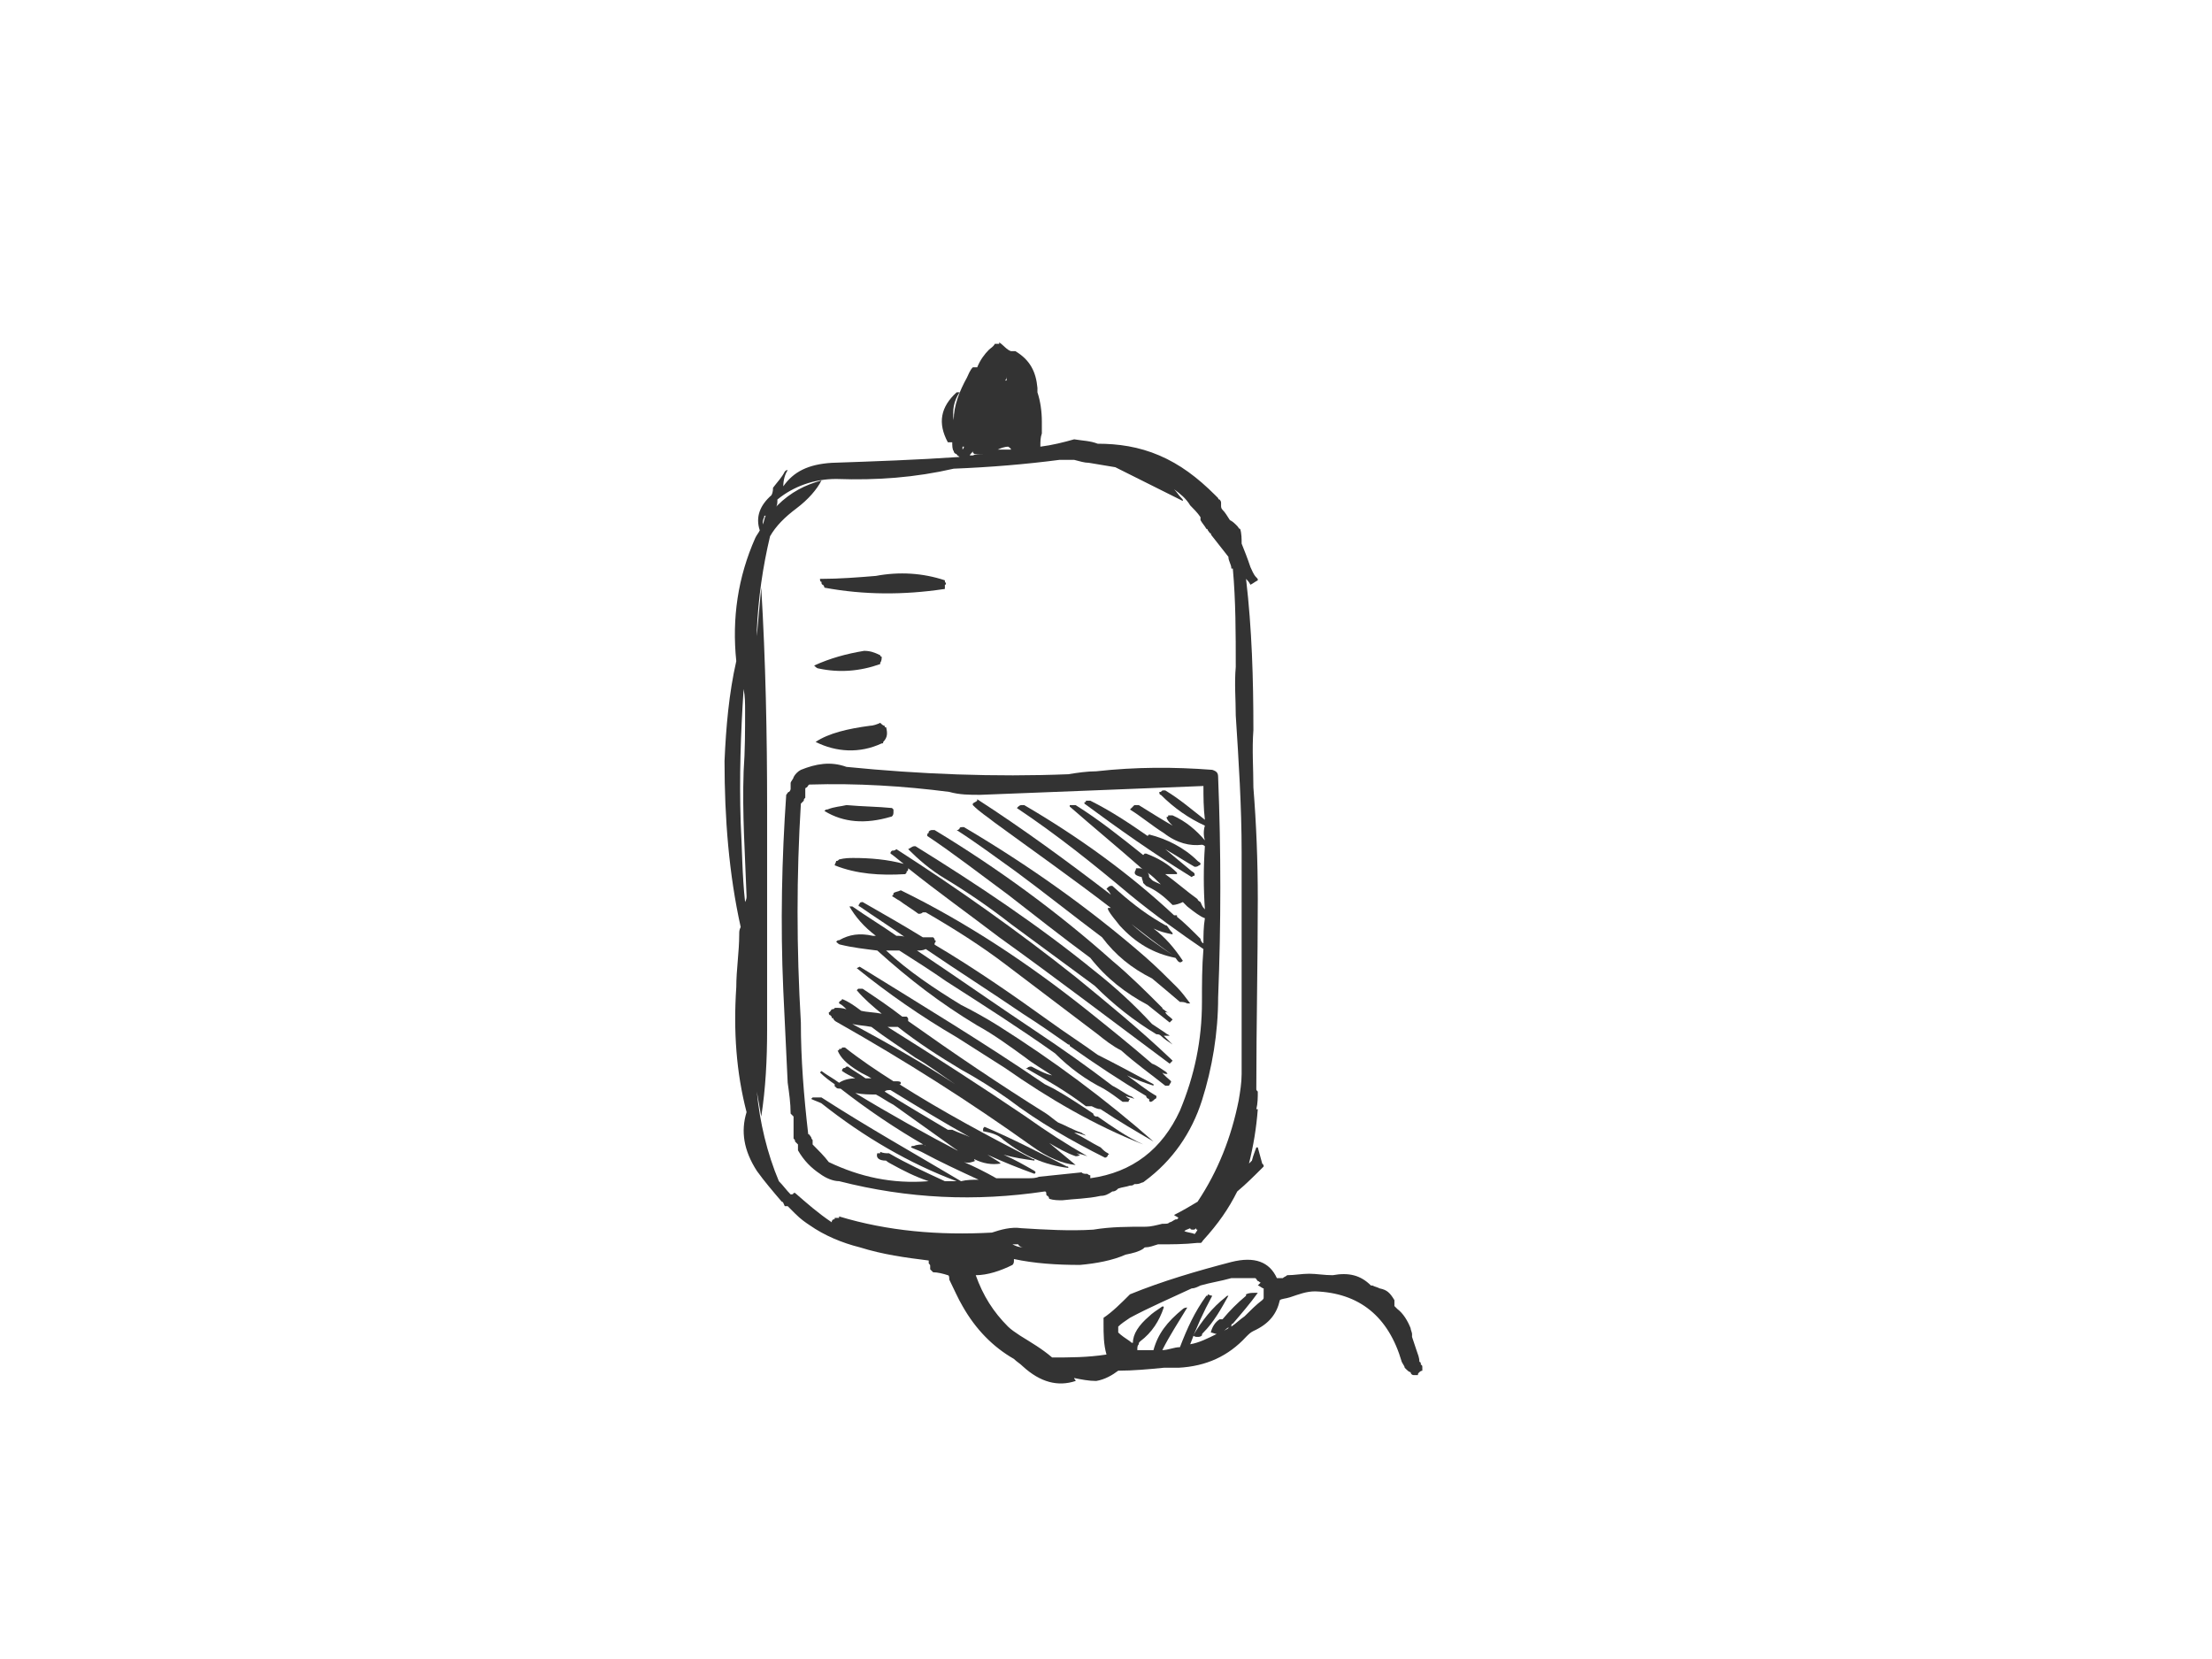 <?xml version="1.0" encoding="utf-8"?>
<!-- Generator: Adobe Illustrator 17.0.0, SVG Export Plug-In . SVG Version: 6.00 Build 0)  -->
<!DOCTYPE svg PUBLIC "-//W3C//DTD SVG 1.1//EN" "http://www.w3.org/Graphics/SVG/1.1/DTD/svg11.dtd">
<svg version="1.1" id="Layer_1" xmlns="http://www.w3.org/2000/svg" xmlns:xlink="http://www.w3.org/1999/xlink" x="0px" y="0px"
	 width="800px" height="600px" viewBox="0 0 800 600" enable-background="new 0 0 800 600" xml:space="preserve">
<g>
	<g>
		<path fill="#333333" d="M284.881,170.034c-0.532,0-0.532,0-1.061,0.532c-1.064,2.125-2.656,3.72-4.252,5.844
			c0,0.532,0,1.593-0.532,2.657c-4.249,3.72-5.842,7.97-4.249,12.751c-0.532,1.063-1.064,1.595-1.593,2.657
			c-6.377,14.346-8.501,29.222-6.909,44.629c-2.657,11.689-3.718,23.909-4.249,36.13c0,20.72,1.593,40.909,5.845,60.037
			c-0.532,1.063-0.532,1.595-0.532,2.657c0,6.376-1.064,12.751-1.064,19.127c-1.061,15.939,0,30.815,3.72,45.161
			c-2.125,6.906-1.064,13.814,3.718,21.252c2.657,3.72,5.845,7.438,9.033,11.158c0.532,0,0.532,0.532,1.064,1.593
			c0,0,0.529,0,1.061,0c1.064,1.063,2.125,2.125,2.657,2.657c2.125,2.125,3.72,3.188,5.313,4.251
			c5.313,3.718,11.69,6.375,18.064,7.97c8.501,2.657,16.471,3.718,24.972,4.781l0,0c0,0.532,0,1.062,0,1.062
			c0.532,0.532,0.532,0.532,0.532,1.063c0,0.532,0,0.532,0,1.064c0.532,0.53,0.532,0.53,1.061,1.062c1.596,0,3.72,0.531,5.313,1.063
			c0.532,0,0.532,1.062,0.532,1.593c1.595,3.188,3.188,6.908,4.781,9.565c4.784,8.499,11.158,14.875,18.596,19.125
			c1.064,1.063,2.127,1.595,3.188,2.656c6.377,5.845,12.751,7.44,19.127,5.313c0-0.53-0.532-0.53-0.532-1.062
			c2.657,0.532,5.313,1.062,7.97,1.062c3.188-0.53,5.845-2.125,7.97-3.718c5.313,0,11.158-0.532,16.471-1.063
			c1.593,0,3.72,0,5.313,0c10.094-0.532,18.064-4.25,24.441-11.158c1.061-1.062,1.593-1.593,2.656-2.125
			c5.845-2.656,8.501-6.375,9.562-11.158c0.532-0.53,2.125-0.53,3.72-1.062c3.188-1.063,5.845-2.125,9.031-2.125
			c15.939,0.53,26.565,9.031,31.349,25.502c0.529,1.064,1.061,1.593,1.061,2.125c1.064,1.063,1.595,1.595,2.125,1.595
			c0,0.53,0.532,1.062,1.064,1.062c0.532,0,1.064,0,1.593,0c0-0.532,0-0.532,0.532-1.062c0,0,0.532-0.532,1.064-0.532
			c0-0.532,0-1.063,0-1.063c0-0.532,0-1.062-0.532-1.062c0-0.532,0-1.064-0.532-1.064c0-1.593-0.532-2.657-1.061-4.249
			c-0.532-1.595-1.064-3.188-1.595-4.783c0-0.53,0-1.062,0-1.062c0-0.532-0.532-1.595-0.532-2.125
			c-1.061-2.657-2.656-5.313-4.781-6.908c-0.532-0.532-1.061-1.062-1.061-1.062c0-0.532,0-1.064,0-1.064c0-0.531,0-0.531,0-1.063
			c-1.595-2.657-2.657-3.718-5.313-4.25c-1.064-0.531-1.595-0.531-2.657-1.063h-0.532c-3.72-3.718-7.97-4.781-13.814-3.718
			c-3.188,0-5.845-0.532-8.501-0.532s-5.313,0.532-7.97,0.532c-0.532,0.532-1.061,0.532-1.593,1.062c-1.064,0-1.596,0-2.125,0
			c-2.657-5.843-7.97-7.97-16.471-5.843c-12.222,3.186-24.972,6.906-36.659,11.688c-3.188,3.188-6.377,6.376-9.565,8.501
			c0,0.532,0,1.593,0,2.125c0,3.72,0,7.438,1.064,11.157c-6.909,1.064-13.283,1.064-19.659,1.064
			c-3.718-3.188-7.438-5.313-11.687-7.97c-1.595-1.064-3.188-2.127-4.252-3.188c-5.313-5.313-9.031-11.158-11.687-18.596
			c4.249,0,9.031-1.595,13.283-3.72c0.529-0.532,0.529-1.062,0.529-1.593s0-0.532,0-0.532c7.44,1.593,15.41,2.125,23.909,2.125
			c5.845-0.532,11.69-1.593,16.471-3.718c2.657-0.532,4.781-1.064,6.377-2.127c0.532-0.53,0.532-0.53,1.061-0.53
			c1.064,0,2.657-0.532,4.252-1.064c4.781,0,9.562,0,14.344-0.531l0,0c0.532,0,1.064,0,1.064,0c0.532,0,0.532-0.532,1.064-1.062
			c5.313-5.845,9.031-11.158,12.219-17.534c3.188-2.657,6.377-5.845,9.562-9.031c0-0.532,0-0.532-0.529-1.064
			c-0.532-2.125-1.064-3.72-1.595-5.844c-0.532,0-0.532,0-0.532,0c-0.529,1.595-1.061,2.657-1.593,4.781l-1.064,1.063
			c1.595-6.376,2.657-12.751,3.188-19.659c0,0,0,0-0.532,0c0.532-2.125,0.532-4.25,0.532-6.375
			c-0.532-0.532-0.532-0.532-0.532-1.063c0-22.846,0.532-45.693,0.532-68.538c0-13.814-0.532-27.096-1.593-40.379
			c0-6.906-0.532-13.814,0-20.721c0-18.596-0.532-36.659-2.656-54.723c0.532,0.53,1.061,1.062,1.593,2.125
			c1.064-0.532,1.595-1.063,2.657-1.595c0-0.53,0-0.53-0.532-1.062c-1.061-1.063-1.593-2.657-2.125-3.72
			c-1.061-3.188-2.125-5.845-3.188-8.501c0-1.593,0-3.718-0.529-5.313c-0.532,0-0.532-0.53-1.064-1.062
			c-1.064-1.063-1.593-1.595-2.657-2.125c-1.064-1.595-1.593-2.657-2.657-3.72c-0.532-0.531-0.532-1.063-0.532-1.593
			c0,0,0-0.532,0-1.064c0,0,0-0.531-0.532-1.063c-0.529,0-0.529-0.53-0.529-0.53c-0.532-0.532-1.064-1.064-1.064-1.064
			c-6.377-6.376-12.751-11.157-20.188-14.346c-7.44-3.186-14.878-4.25-22.316-4.25c-2.656-1.063-5.313-1.063-8.501-1.593
			c-3.718,1.062-7.97,2.125-12.219,2.657c0-2.127,0-3.188,0.532-4.783c0-0.53,0-1.062,0-1.062c0-1.063,0-2.125,0-3.188
			c0-3.72-0.532-7.438-1.595-10.626c0-0.531,0-1.063,0-1.593c-0.532-5.845-2.657-10.096-7.97-13.283c-0.532,0-1.061,0-1.593,0
			c-1.595-0.532-2.656-2.127-4.252-3.188v0.532c-0.529,0-1.061,0-1.593,0c-0.532,1.062-1.593,1.593-2.125,2.125
			c-1.596,1.593-3.188,3.718-4.252,6.375c0-0.53,0-0.53,0-0.53v0.53c-0.529,0-1.061,0-1.593,0c-1.064,1.063-1.593,2.657-2.125,3.72
			c-2.656,4.782-4.781,10.095-4.781,15.408c-0.532-3.718,0-6.906,2.125-10.095c-0.532,0-0.532,0-1.064,0
			c-5.845,5.313-6.906,11.158-3.188,18.064c0.532,0,1.596,0,1.596,0c0,1.063,0,2.657,0.532,3.188c0,0.532,0.529,1.064,1.061,1.064
			c0,0.53,0.532,0.53,1.064,1.062c-15.407,1.063-30.817,1.595-46.224,2.125c-8.501,0.532-13.814,3.188-17.532,8.501
			C283.288,173.753,283.82,171.629,284.881,170.034z M364.044,137.626h-0.529c0.529-0.532,0.529-1.064,0.529-1.595
			C364.044,136.562,364.044,137.094,364.044,137.626z M348.105,161.535c0.532,0,0.532,0,0.532,0s0,0.53-0.532,1.062
			C348.105,162.064,348.105,161.535,348.105,161.535z M365.64,162.596c-1.595,0-3.188,0-4.781,0l0,0
			c1.061-0.532,2.657-1.062,3.718-1.062C364.576,161.535,365.64,162.064,365.64,162.596z M355.546,164.191
			c-1.064,0-2.657,0-3.72,0.53c-0.532,0-1.064,0-1.064,0c0-0.53,1.064-1.062,1.064-1.593c0,0.532,0,0.532,0.532,1.064
			C353.418,164.191,354.482,164.191,355.546,164.191z M388.485,166.316c2.125,0.532,3.72,1.062,5.313,1.062
			c3.188,0.532,6.377,1.063,9.565,1.595c8.499,4.25,17,8.501,24.438,12.219c0-0.532,0-0.532-0.529-1.062
			c-1.064-1.064-1.595-2.127-2.657-3.188c2.125,1.593,4.249,3.188,5.842,5.845c1.064,1.062,2.657,2.657,3.72,4.249
			c0,0.532,0,0.532,0,1.064c0.532,1.062,1.593,2.125,2.125,3.186c0.532,0,0.532,0.532,0.532,0.532
			c0.532,0.531,0.532,1.063,1.064,1.063c0,0.532,0.529,1.062,0.529,1.062c2.127,2.657,3.72,4.783,5.845,7.44
			c0,1.593,1.064,2.657,1.064,4.249h0.532c1.061,11.69,1.061,23.377,1.061,35.598c-0.532,5.843,0,11.688,0,17.532
			c1.064,16.471,2.125,32.942,2.125,49.411c0,26.565,0,53.13,0,80.227c0,3.188-0.529,6.376-1.061,9.565
			c-2.657,13.283-7.438,25.502-14.878,36.659c-2.657,1.593-5.313,3.188-8.499,4.781c0.529,0.532,1.061,0.532,1.593,1.064
			c-0.532,0.53-0.532,0.53-0.532,0.53c-0.532,0-0.532,0-0.532,0c-1.061,0.532-1.593,1.063-2.125,1.063
			c-0.532,0.532-1.061,0.532-2.125,0.532c0,0,0,0-0.532,0c-2.125,0.532-4.249,1.062-5.845,1.062c-6.374,0-12.751,0-19.125,1.063
			c-8.501,0.532-17.535,0-26.036-0.531c-3.718-0.532-7.438,0.531-10.626,1.595c-19.125,1.062-37.72-0.532-55.255-5.845v0.532
			c-0.532,0-1.061,0-1.593,0c0,0.53,0,0.53-0.532,0.53c-0.532,0.532-0.532,0.532-0.532,1.063
			c-4.781-3.188-9.031-6.906-13.283-10.626c0,0,0,0-0.532,0c0,0.532-0.529,0.532-1.061,0.532c-1.595-1.595-2.657-3.188-4.252-4.781
			c-4.249-10.096-6.906-21.252-7.97-32.41c0.532,3.188,1.064,5.845,1.596,9.031c1.593-10.094,2.125-20.72,2.125-31.346
			c0-27.097,0-53.662,0-80.227c0-26.565-0.532-53.13-2.125-79.696c-0.532,5.313-1.064,11.689-1.596,17.534c0-1.063,0-1.595,0-2.125
			c0.532-11.69,2.127-22.847,4.784-34.005c2.125-3.718,5.313-6.906,9.562-10.094c4.249-3.188,7.438-6.906,9.033-10.095
			c-5.845,1.593-11.158,4.25-15.939,9.033c0,0,0,0-0.532,0.53c0.532-0.53,0.532-1.593,0.532-2.657
			c5.842-4.781,13.283-7.438,21.252-7.438c14.875,0.531,28.69-0.532,42.504-3.718c13.283-0.532,26.033-1.595,38.252-3.188
			C384.767,166.316,386.892,166.316,388.485,166.316z M275.85,189.693c0-1.063,0-1.593,0.529-2.657c0-0.531,0-0.531,0.532-0.531
			C276.379,187.568,276.379,188.629,275.85,189.693z M268.942,249.2c0.532,2.657,0.532,5.313,0.532,7.97
			c0,6.906,0,14.344-0.532,21.782c-0.532,15.409,0.532,30.285,1.064,45.161c0,0.532,0,1.063-0.532,2.127
			c-1.064-9.565-1.064-19.127-1.593-28.692C267.349,281.078,267.881,265.139,268.942,249.2z M366.172,450.032
			c1.593,0,3.718,0,5.842,0c-1.593,0-2.656,0-3.718,0c0,0.532,1.061,1.064,1.593,1.064
			C368.296,451.095,367.233,450.563,366.172,450.032z M357.67,446.312c-0.532,0-0.532,0-1.064,0c-4.249,0-8.501,0-12.751,0
			c0.532,0,1.064,0,1.064,0C349.169,446.312,353.418,446.312,357.67,446.312z M348.637,461.189c0,0.532,0,1.062,0.532,1.062
			C348.637,462.251,348.637,461.721,348.637,461.189z M436.834,468.096c0,0.531,0,0.531-0.532,0.531
			c-4.249,5.845-6.906,11.69-9.562,18.596c-2.125,0-4.252,1.064-6.377,1.064l0,0c2.657-5.313,5.845-10.096,9.033-15.409
			c-1.064,0-1.596,0.532-1.596,0.532c-5.842,4.781-9.031,9.033-10.626,14.878c-1.593,0-3.718,0-5.842,0l0,0
			c0-1.064,0-1.595,0.529-2.127c0-0.53,0-0.53,0.532-1.062c4.252-3.188,6.909-7.438,8.501-12.221c0-0.53-0.532-0.53-1.064,0
			c-1.593,1.063-3.186,2.127-4.249,3.188c-3.72,3.188-5.845,6.376-5.845,9.565c-0.532,0-0.532,0-1.061-0.532
			c-1.595-1.063-3.188-2.125-4.252-3.188c0,0,0-0.531,0-1.063c0,0,0-0.53,0-1.062c1.064-1.063,2.657-2.125,4.252-3.188
			c6.906-3.72,14.344-6.906,22.313-10.626c1.064,0,2.125-0.531,3.188-1.063c3.72-1.062,7.438-1.593,11.158-2.657
			c3.188,0,5.845,0,8.501,0c0.529,0,0.529,0.532,1.061,1.063c0.532,0,0.532,0.532,1.064,0.532c-0.532,0.532-0.532,0.532-1.064,1.062
			c0.532,0,1.595,1.063,2.125,1.063c0,0.532,0,1.064,0,1.064c0,0.53,0,0.53,0,1.062c0,0.531,0,0.531,0,1.063s0,0.532-0.529,1.062
			c-2.127,1.595-4.252,3.72-6.377,5.845c-1.593,1.063-3.188,2.657-4.781,3.72c-0.532,0-1.064,0-1.064,0.532
			c-0.532,0.53-1.061,0.53-1.593,1.062c0.532-0.532,1.593-1.593,2.657-1.593c0-0.532,0-1.063,0.532-1.063
			c3.186-3.718,6.374-7.438,9.031-11.158c-0.532,0-0.532,0-1.061,0c-1.064,0-2.127,0-3.188,0.532c0,0.531,0,0.531,0,0.531
			c-3.188,2.657-5.845,5.313-8.501,8.501c0,0-0.532,0-1.064,0c-1.593,1.062-2.656,2.657-3.186,4.781
			c0.529,0,1.593,0.532,2.125,0.532c-3.188,1.593-6.377,3.188-9.565,3.718c2.127-5.843,4.784-11.688,7.97-17.533
			C438.427,468.627,437.898,468.627,436.834,468.096z M430.457,444.187c0,0.531,0.532,0.531,1.064,0.531
			c0.532,0,0.532,0,1.064-0.531c0,0.531,0,0.531,0.529,0.531l0,0c0,0-0.529,1.064-1.061,1.593c-1.064-0.53-2.657-0.53-3.72-1.062
			C428.865,444.719,429.396,444.719,430.457,444.187z"/>
		<path fill="#333333" d="M440.554,281.078c0-1.595-0.532-2.127-2.127-2.657c-13.812-1.064-27.626-1.064-41.972,0.53
			c-3.188,0-6.906,0.532-10.094,1.063c-26.565,1.064-53.662,0-80.227-2.657c-5.845-2.125-11.158-1.063-16.471,1.064
			c-1.061,0.53-2.125,1.593-2.657,2.657c0,0.53-1.061,1.593-1.061,2.125s0,0.532,0,1.062c0,0.532,0,0.532,0,1.063
			c0,0,0,0.532-0.532,1.064c-0.532,0-0.532,0.53-1.064,1.062c-1.593,22.847-2.125,46.756-1.061,70.664
			c0.532,11.156,1.061,22.314,1.593,33.471c0.532,3.72,1.064,7.438,1.064,11.158c0,0,0.532,0.532,1.061,1.062c0,0,0,0.532,0,1.063
			c0,0,0,0.532,0,1.064v0.53c0,0.532,0,1.063,0,1.063c0,0.532,0,1.064,0,1.064c0,0.53,0,1.062,0,1.062c0,0.531,0,0.531,0,1.063
			c0,0.532,0,0.532,0,1.062c0.532,0.532,0.532,0.532,0.532,1.063c0.532,0.532,0.532,0.532,1.064,1.064c0,0,0,0.53,0,1.062
			c0,0,0,0.531,0,1.063c2.125,3.718,4.781,6.375,7.97,8.501c2.125,1.593,4.781,2.657,6.906,2.657
			c24.972,6.375,49.413,7.438,74.383,3.718c0.532,0,0.532,0.531,0.532,0.531c0,0.532,0,1.064,0.532,1.064
			c0.532,0.53,0.532,1.062,0.532,1.062c1.593,0.531,3.186,0.531,4.781,0.531c4.249-0.531,9.031-0.531,13.814-1.593
			c1.593,0,2.657-0.532,4.249-1.595c1.064,0,1.593-0.532,2.125-1.062c1.595-0.532,2.657-0.532,4.252-1.064
			c0.529,0,1.061,0,1.593-0.531c1.064,0,1.593,0,2.657-0.532c0,0,0.532,0,1.064-0.53c10.094-7.44,17-17.534,20.72-29.222
			c3.718-11.69,5.845-24.44,5.845-37.191C441.615,334.208,441.615,307.643,440.554,281.078z M435.241,284.264
			c0,3.72,0,7.97,0.529,12.221c-4.781-3.72-9.031-7.438-14.344-10.626c-0.532,0-0.532,0-0.532,0c-0.532,0-0.532,0-1.064,0.532
			h-0.529c0,0.53,0,1.062,0.529,1.062c4.784,4.781,10.097,8.501,15.939,11.157c-0.529,1.593-0.529,3.72,0,5.313
			c-3.186-3.72-6.906-6.906-11.687-9.033c0,0,0,0-0.532,0c-0.532,0-0.532,0-1.064,0c0,0.532,0,0.532-0.529,0.532c0,0,0,0,0,0.531
			c0.529,1.064,1.061,1.593,2.125,2.657c-3.72-2.125-7.97-4.781-12.222-7.438c-0.529,0-1.061,0-1.593,0
			c-0.532,0.532-1.064,1.062-1.593,1.593c4.249,2.657,7.97,5.844,12.219,8.501c4.781,3.72,9.562,4.782,13.814,4.25
			c0,0,0.532,0,1.061,0.532c-0.529,7.438-0.529,15.407,0,22.847c-1.061-1.064-1.061-1.595-1.593-2.656c0,0-1.064-0.532-1.064-1.064
			c-3.718-2.657-7.97-6.376-11.687-9.033c0.532,0,0.532,0,1.061,0c1.064,0,1.595,0,2.127,0c0.529,0,0.529,0,1.061,0
			c0-0.53,0-0.53,0-0.53c-3.188-3.188-6.906-5.313-11.158-6.908c0,0,0,0-0.529,0c-0.532,0.531-0.532,0.531-0.532,0.531
			c-7.97-6.376-15.939-12.751-24.441-18.064c-0.532,0-0.532,0-0.532,0c-0.532,0-0.532,0-1.061,0c0,0,0,0-0.532,0
			c0,0.532,0,0.532,0,0.532c8.501,7.438,17.532,14.875,26.565,22.845c-0.532-0.531-1.064-0.531-2.125-0.531
			c-0.532,0-0.532,0-0.532,0.531c-1.064,1.593,0,2.125,2.125,2.657c0,0.532,0.532,1.593,0.532,2.125
			c0.532,0.531,0.532,0.531,1.061,1.063c3.72,1.593,6.377,3.718,9.565,6.906c1.061,0,2.657-0.532,3.718-1.062
			c0.532,0.53,1.064,1.062,1.596,1.593c2.657,2.125,4.781,3.72,6.374,4.25c-0.529,3.188-0.529,6.376-0.529,9.033
			c-0.532,0-1.064-1.063-1.064-1.593c-3.188-3.188-5.845-5.845-8.501-7.97v-0.532c-0.532,0-0.532,0-1.061,0
			c-16.471-15.407-35.067-28.69-54.194-39.848c-0.532,0-0.532,0-1.064,0c0,0-0.529,0-1.061,0.532c0,0,0,0-0.532,0.53
			c14.346,9.565,27.629,20.191,40.911,31.349c9.031,7.438,18.064,13.812,26.565,19.657c-0.532,6.376-0.532,12.751-0.532,19.127
			c0,13.814-2.656,26.565-7.97,39.316c-6.377,13.814-17.003,22.315-32.41,24.44c0,0,0-0.531,0-1.063c-0.532,0-1.064-0.53-1.064-0.53
			c-1.061,0-1.593,0-2.125-0.532c-5.313,0.532-10.094,1.062-15.407,1.593c-1.064,0.531-2.657,0.531-3.72,0.531
			c-3.718,0-7.438,0-11.155,0c0,0,0,0-0.532,0c-3.72-2.125-7.97-4.249-11.69-5.844c1.595,0.531,3.188,0,4.252-0.532
			c-0.532,0-0.532,0-0.532-0.53c3.188,1.593,6.374,2.125,9.562,1.593c0,0,0,0-0.532-0.531c-1.593-1.062-2.657-1.593-4.249-2.657
			c5.845,2.657,11.158,4.781,17.003,6.908c0.529-0.532,0.529-0.532,0-1.064c-3.72-2.125-7.44-4.249-11.158-5.844
			c3.718,1.063,7.438,1.595,11.158,2.125c0-0.53,0-0.53-0.532-0.53c-16.471-8.501-32.41-17.003-48.349-27.097
			c0.532,0,0.532,0,0.532-0.532c0-0.531-1.064-0.531-1.596-0.531c-0.529,0-0.529,0-1.061,0c-5.845-3.718-12.222-7.97-17.535-12.219
			c-0.529,0-0.529,0-1.061,0c0,0.532-0.532,0.532-1.064,0.532c0,0.53,0,0.53-0.532,0.53c1.064,2.657,3.188,4.783,7.44,7.44
			c1.593,1.062,3.186,1.593,4.781,2.657c-0.532,0-1.595,0-2.125,0c-2.127-1.595-4.252-2.657-6.377-4.251c-0.532,0-0.532,0-0.532,0
			c-0.532,0.531-0.532,0.531-1.061,0.531c-0.532,0.532-0.532,0.532-0.532,1.064c1.593,1.062,2.657,1.593,4.781,2.657
			c-2.125,0-4.249,0.53-5.845,1.593c-2.125-1.593-4.249-2.656-6.374-4.249l-0.532,0.53c1.593,1.595,3.718,3.188,5.313,4.251v0.532
			c0,0,0,0.53,0.532,0.53c0,0.532,1.061,0.532,1.593,0.532c9.562,7.438,19.659,14.346,30.815,20.72c0,0-0.529,0-0.529-0.53
			c-1.064,0-2.657,0-3.72,0.53c-0.532,0-1.064,0-1.064,0.532c1.064,0.531,2.657,1.063,3.72,1.595
			c6.906,3.718,13.814,6.906,20.72,10.094c-2.125,0-4.249,0-6.374,0.532c-17.003-10.096-34.006-19.659-50.474-30.285
			c-1.064,0-2.127,0-3.188,0c-0.532,0.532-0.532,0.532-0.532,0.532c1.064,0.532,2.657,1.062,3.72,1.593
			c15.407,12.221,31.878,21.783,48.878,28.16c-1.593,0-2.657,0-4.249,0c-6.909-3.188-13.814-6.377-20.191-10.096
			c-1.061,0-2.125,0-3.186-0.53v0.53c-0.532,0-0.532,0-1.064,0c-0.532,1.595,0.532,2.657,3.188,2.657
			c0.532,0.532,1.593,1.063,1.593,1.063c4.781,2.657,9.033,4.782,13.814,6.377l0,0c-13.283,1.062-24.972-1.595-36.128-6.908
			c-1.595-2.125-3.72-4.25-5.845-6.375v-0.532c0-0.532,0-1.063,0-1.063c-0.532-0.532-0.532-1.062-0.532-1.062
			c-0.532-0.532-0.532-1.064-1.064-1.064c-1.593-13.814-2.657-27.096-2.657-40.379c-1.593-27.097-1.593-53.13,0-79.164
			c0.532-0.531,0.532-0.531,1.064-1.063c0-0.53,0-0.53,0.532-1.062c0-0.532,0-0.532,0-1.063c0-0.532,0-1.062,0-2.125
			c0,0,0-0.531,0.532-0.531c0.529-0.532,0.529-1.062,1.061-1.062c17.003-0.532,34.003,0.53,50.474,2.657
			c3.72,1.062,7.438,1.062,11.158,1.062C382.111,286.391,409.205,285.327,435.241,284.264z M415.582,317.206
			c0-0.531,0-1.063-0.532-1.593c1.595,1.062,3.188,2.657,4.781,4.249c-1.061-0.531-2.657-1.063-3.186-1.593
			C416.114,317.737,416.114,317.737,415.582,317.206z M345.449,415.497c1.064,0.532,1.596,1.593,2.657,1.593
			c-13.283-6.906-26.565-14.344-38.784-21.782c2.656,0.53,5.313,0.53,7.438,0.53c2.125,1.063,4.252,2.657,6.377,3.72
			C330.573,404.871,338.011,410.184,345.449,415.497z M343.856,408.591c-0.532,0-0.532,0-1.064,0
			c-7.97-4.783-15.407-9.033-22.845-13.814c0.532-0.532,1.064-0.532,2.125-0.532c9.565,5.845,19.127,11.69,28.69,17.003
			c-2.125-1.064-4.249-1.595-6.374-2.657C344.388,408.591,344.388,408.591,343.856,408.591z"/>
		<path fill="#333333" d="M434.178,312.424c0-0.532-0.532-0.532-1.064-1.063c-4.781-4.782-11.155-7.97-17.532-9.563
			c-0.532,0.532-0.532,0.532-0.532,0.532c-6.906-4.783-13.283-9.033-20.72-12.753c0,0,0,0-0.532,0c-0.532,0-0.532,0-1.061,0
			c0,0.532,0,0.532-0.532,0.532c0,0,0,0,0,0.531c12.219,9.033,24.97,18.064,38.784,26.565c0,0,0.532-0.531,1.064-0.531v-0.532
			c0-0.53-1.064-1.062-1.064-1.062c-3.188-2.657-6.374-5.313-9.562-7.97c3.718,2.125,6.906,4.25,10.626,6.375
			c0.532,0,1.061,0,1.593-0.53C434.178,312.956,434.178,312.424,434.178,312.424z"/>
		<path fill="#333333" d="M402.299,320.394c0,0,0,0-0.532,0c0,0-0.532,0-1.061,0.532c0,0,0,0-0.532,0.53
			c0.532,0.532,1.061,1.063,1.593,2.127c-15.939-12.221-31.878-23.909-48.349-34.535v0.53c-0.529,0.532-1.061,0.532-1.593,1.063
			c0,0.532,0,0.532,0,0.532c2.657,2.657,5.313,4.25,7.97,6.375c13.814,10.096,28.158,20.191,41.973,30.817c-0.532,0-0.532,0-1.061,0
			c0,0.532,0,0.532,0,0.532c1.061,2.125,2.657,3.718,4.249,5.843c5.845,6.376,12.219,10.096,20.188,11.689
			c1.064,1.593,1.596,2.125,2.657,1.064c-3.186-4.783-6.374-8.501-10.626-11.69c2.127,1.064,4.252,1.593,6.909,2.125
			c0-0.532,0-0.532-0.532-1.062c-0.532-0.532-1.064-1.595-1.593-2.127c-0.532,0-1.064-0.53-2.127-1.062
			C413.457,329.957,408.144,325.707,402.299,320.394z M424.083,345.364L424.083,345.364c-4.781-3.186-10.094-6.906-14.878-11.156
			C413.989,337.926,418.77,341.646,424.083,345.364z"/>
		<path fill="#333333" d="M299.227,292.766c-0.532,0-0.532,0-1.064,0.531c6.909,4.25,14.878,4.782,23.909,2.125
			c0.532,0,1.064-0.532,1.064-1.593c0,0,0-0.532,0-1.063c0,0,0,0-0.532-0.532c-5.313-0.53-10.626-0.53-16.471-1.062
			C304.008,291.704,301.883,291.704,299.227,292.766z"/>
		<path fill="#333333" d="M331.105,306.048c-0.532,0-0.532,0-0.532,0c-0.532,0-1.064,0.531-2.125,1.063
			c3.718,3.718,7.97,7.438,13.283,10.626c7.97,4.781,16.471,10.626,23.909,16.471c10.094,7.438,20.189,14.875,30.283,22.314
			c6.909,6.908,14.346,12.751,22.316,17.534c0.532,0,1.064,0,1.593,0.53c1.064,1.063,2.657,2.127,4.252,3.188
			c-1.064-1.062-2.125-2.125-3.188-3.188c1.064,0,1.593,0,2.125,0c-0.532-0.53-1.061-0.53-1.593-1.062
			c-1.595-1.063-3.188-2.125-4.781-3.188c-6.377-6.906-13.283-13.283-20.723-19.127
			C375.734,334.738,353.418,319.862,331.105,306.048z"/>
		<path fill="#333333" d="M322.604,307.643c-0.532,0.53-0.532,0.53-0.532,1.062c1.595,1.063,2.656,2.125,4.781,3.72
			c-5.842-1.595-12.219-2.125-18.064-2.125c-1.593,0-3.188,0-5.313,0.53c-0.532,0.532-0.532,0.532-1.061,0.532
			c0,0.531-0.532,1.063-0.532,1.595c7.97,3.186,16.471,3.718,25.502,3.186c0.532-0.53,0.532-0.53,0.532-1.062
			c0.532,0,0.532-0.532,0.532-1.063l0,0c10.626,8.501,21.784,16.47,32.939,24.972c20.723,14.876,40.911,30.283,61.632,45.693
			c0,0,0.532-0.532,1.064-1.064l-0.532-0.531c-11.158-10.626-22.845-20.189-34.535-29.754c-20.72-16.469-42.504-31.878-64.82-46.222
			C323.667,307.643,323.136,307.643,322.604,307.643z"/>
		<path fill="#333333" d="M325.792,321.987c-1.064,0.531-2.125,0.531-2.657,1.063c0,0.532,0,0.532-0.532,1.062
			c1.064,0.532,1.593,1.063,2.657,1.595c2.125,1.593,4.781,3.188,6.906,4.781c0.532,0,1.064,0,1.595-0.531c0.532,0,0.532,0,1.061,0
			c10.097,5.844,20.191,12.221,29.222,19.127c11.158,8.501,21.784,16.471,32.942,24.972c2.657,2.125,5.313,4.249,8.501,5.843
			c5.313,4.783,10.626,8.501,15.939,12.753c0.532,0,0.532,0,1.061,0c0.532,0,0.532-0.532,0.532-0.532
			c0.532-0.532,0.532-1.063,0.532-1.063c-1.064-1.062-2.657-2.125-3.188-3.188c0.532,0.532,1.064,0.532,2.125,0.532
			c0,0-0.529,0-0.529-0.532c-1.595-1.062-3.72-2.657-5.313-3.186c-7.97-6.908-15.939-13.283-23.909-19.659
			C372.014,348.552,349.701,333.677,325.792,321.987z"/>
		<path fill="#333333" d="M303.476,340.051c-0.532,0-0.532,0-1.061,0.532c0.529,0.531,1.061,1.063,1.593,1.063
			c4.249,1.062,9.033,1.593,13.283,2.125c11.158,10.095,22.845,19.127,36.128,27.097c5.845,3.188,11.69,7.438,17.535,11.688
			c2.657,2.127,6.374,4.251,9.562,6.376c-2.657-0.531-5.313-2.125-7.438-3.188c-0.532,0-1.064,0-1.593,0.531h-0.532
			c7.438,4.25,14.875,8.501,21.784,13.814c0.529,0,1.593,0,2.125,0c1.061,0.532,2.125,1.062,3.188,1.062
			c6.374,4.251,12.751,7.97,19.125,11.689c-17.532-15.407-36.128-29.222-56.316-41.972c-4.252-2.657-9.033-5.313-13.283-7.438
			c-9.565-5.845-19.127-12.221-27.097-19.659c1.593,0,3.188,0,4.781,0c5.845,3.72,11.69,7.438,17.003,11.158
			c13.283,8.501,26.565,17.001,39.316,26.033c5.313,5.313,11.158,9.563,17.532,12.751c2.657,1.595,4.781,3.188,6.909,4.781
			c1.061,0,1.593,0,2.125,0c0,0,0-0.53,0.532-1.062c-0.532,0-1.064-0.532-1.595-1.063c1.064,0.531,2.125,0.531,3.188,1.063
			c-0.532-0.532-1.064-1.063-1.593-1.063c-2.127-1.062-4.252-2.656-6.377-3.718c-9.033-6.908-18.064-13.283-27.629-19.659
			c-14.344-9.562-28.69-19.659-43.033-29.222c1.061,0,2.125,0,3.186-0.531c11.69,7.97,23.379,15.407,35.067,23.377
			c5.845,3.72,11.158,7.44,16.471,11.158c0.532,0,0.532,0,0.532,0.531c9.031,6.377,18.596,12.751,27.626,18.064
			c0,0.531,0.532,1.063,1.064,1.063c0,0.532,0,1.062,0.532,1.062c0.532,0,1.061-0.53,1.593-1.062c0.532,0,0.532-0.532,0.532-1.063
			c-3.72-2.125-6.906-4.782-10.626-7.438c3.188,1.593,6.377,2.656,9.562,3.72c0-0.532,0-0.532,0-0.532
			c-6.906-3.72-13.812-7.438-20.189-10.626c-5.845-4.251-11.69-7.97-17.532-12.221c-13.283-9.563-27.097-19.125-41.443-27.627
			c0-0.532,0-0.532,0-0.532c0.532-0.531,0.532-1.063,0-1.063c0-0.53,0-0.53-0.532-1.062c-1.593,0-2.656,0-3.718,0
			c-6.909-4.251-14.346-8.501-21.784-12.751c0,0-1.064,0-1.064,0.53c-0.529,0.532-0.529,1.063,0,1.063
			c5.313,3.72,11.158,7.438,16.471,11.158c-0.532-0.532-2.125-0.532-3.188-0.532c-5.313-3.72-10.626-6.906-15.939-10.626h-1.061
			c2.125,3.72,5.313,7.438,9.562,10.626c-0.532,0-1.061,0-1.061,0C310.914,337.395,307.197,337.926,303.476,340.051z"/>
		<path fill="#333333" d="M347.044,299.674c-0.532,0.53-0.532,0.53-1.064,0.53c7.438,4.783,13.814,9.565,21.252,14.878
			c10.094,7.438,20.72,15.939,31.346,23.909c4.784,6.375,10.626,11.158,18.066,14.876c3.186,2.657,6.374,5.313,10.094,8.501
			c1.061,0,1.593,0,2.657,0.532c0.532,0,1.061,0,1.061,0c-1.593-2.125-3.186-4.251-4.781-5.845
			c-3.718-3.72-7.438-7.438-11.687-11.157c-20.191-17.533-41.975-32.94-65.352-46.754h-0.532
			C347.576,299.142,347.044,299.142,347.044,299.674z"/>
		<path fill="#333333" d="M335.886,301.266c-0.532,0-0.532,0.532-0.532,1.064c9.565,6.375,19.127,13.812,29.222,21.252
			c9.565,7.438,19.659,15.407,29.754,22.845c5.845,7.438,12.751,12.751,20.72,17.003c2.657,2.125,5.313,4.249,7.97,6.375
			c0,0,0.532-0.532,1.064-1.062l-0.532-0.532c-0.532-0.532-1.593-1.063-2.125-2.125c0.532,0,1.061,0,1.593,0.53
			c-0.532-0.53-1.061-0.53-1.593-1.062s-1.064-0.532-1.064-1.063c-5.845-5.845-11.687-11.688-18.064-17.001
			c-19.659-17.534-41.441-33.473-64.288-47.288c-0.532,0-0.532,0-1.061,0c0,0-0.532,0-1.064,0.532
			C335.886,300.735,335.886,300.735,335.886,301.266z"/>
		<path fill="#333333" d="M356.075,407.527c-0.529,0.532-0.529,0.532-0.529,1.064c0,0,0,0,0,0.53
			c2.657,0.532,5.313,1.063,7.438,3.188c7.438,5.844,14.875,9.033,23.377,10.094c0-0.53,0-0.53-0.532-0.53
			C376.266,417.09,366.172,411.777,356.075,407.527L356.075,407.527z"/>
		<path fill="#333333" d="M347.576,386.807c5.842,3.188,11.687,6.906,17,10.626c11.158,8.501,23.377,15.407,35.067,21.252
			c0.532,0,1.064-0.532,1.064-1.063c0.529,0,0.529,0,0-0.532c-1.064-0.53-1.595-1.062-2.657-2.125
			c-3.188-1.593-6.377-3.718-9.565-5.313c1.064,0,2.657,0.531,4.252,1.063c-0.532-0.532-1.064-0.532-1.595-1.063
			c-3.188-1.062-5.845-2.657-8.501-3.718c-1.593-1.064-2.657-2.127-4.249-3.188c-17.003-10.626-33.471-21.784-49.942-33.473
			c0-0.53,0-0.53,0-0.53c0-0.532,0-0.532-0.532-1.064c-0.532,0-1.064,0-1.593,0c-4.784-3.72-9.565-6.906-14.346-10.094
			c0,0,0,0-0.532,0c-0.532,0-0.532,0-1.061,0l-0.532,0.532c2.657,3.186,5.845,5.843,9.031,8.499c-2.657-0.53-5.313-0.53-7.438-1.062
			c-2.125-1.595-4.249-3.188-6.906-4.251l0,0c0,0.532-0.532,0.532-1.064,1.063c0,0,0,0,0,0.532c1.064,0.532,1.595,1.062,2.657,2.125
			c-1.593-0.531-2.657-0.531-4.249-0.531c0,0.531-1.064,0.531-1.064,0.531c-0.532,0.532-0.532,1.064-1.061,1.064
			c0,0.53,0,1.062,0.529,1.062c0.532,0.531,0.532,0.531,0.532,1.063h0.532c0,0.532,0.532,1.062,1.593,1.593
			c24.441,13.814,47.817,28.69,70.133,44.629c5.845,4.251,11.158,6.376,15.939,6.908c-3.188-2.657-6.377-5.313-9.562-7.97
			c2.657,1.593,6.374,3.718,9.562,4.781c0.532,0,1.064,0,1.593-0.531c-0.529,0-1.061-0.532-1.593-0.532c-0.532,0-0.532,0-0.532,0
			c1.595,0,3.188,0.532,4.781,1.063c-7.438-4.249-14.875-9.033-22.313-14.346c-16.471-11.156-32.942-21.782-49.942-32.408
			c1.061,0,2.657,0,3.718,0C332.166,377.242,339.607,382.026,347.576,386.807z M315.166,371.4
			c4.781,3.718,10.626,7.438,15.939,11.156c4.781,2.657,9.562,6.376,14.344,9.565c-12.219-7.97-24.438-14.878-37.191-21.784
			C310.385,370.868,312.51,370.868,315.166,371.4z"/>
		<path fill="#333333" d="M396.986,403.808c0,0,0,0-0.532,0c-0.532,0-1.061-0.53-1.061-1.062c-4.784-3.188-9.565-6.376-14.346-9.033
			c-1.064-0.532-2.125-1.062-3.188-1.593c-21.784-14.878-44.629-28.69-66.945-42.504l-1.061,0.532
			c11.158,9.031,23.377,17.532,36.128,24.97c5.845,3.72,11.69,7.438,17.535,11.157c15.939,11.158,32.407,20.721,49.942,27.629
			C407.612,411.247,402.299,407.527,396.986,403.808z"/>
		<path fill="#333333" d="M341.731,210.413c0,0,0,0,0-0.532c-7.97-2.657-16.471-3.186-24.972-1.593
			c-6.374,0.532-13.283,1.064-19.657,1.064h-0.532c0,0.53,0,1.062,0.532,1.062c0,0.531,0,1.063,0.529,1.063
			c0.532,0.532,0.532,1.062,0.532,1.062c14.346,2.657,28.69,2.657,43.036,0.532c0.532,0,0.532,0,0.532-0.532c0,0,0-0.53,0-1.062
			C342.263,211.477,342.263,210.945,341.731,210.413z"/>
		<path fill="#333333" d="M294.446,240.698c0.529,0.532,1.061,1.062,1.593,1.062c7.438,1.595,14.875,1.063,22.316-1.593
			c0,0,0,0,0-0.531c0.529-0.532,0.529-1.593,0.529-2.125c0,0-0.529,0-0.529-0.531c-2.127-1.062-3.72-1.593-5.845-1.593
			C306.133,236.447,300.288,238.042,294.446,240.698z"/>
		<path fill="#333333" d="M320.479,263.012c-0.532,0-0.532,0-0.532-0.53c-0.532,0-1.064-0.532-1.593-1.064
			c-1.064,0.532-2.656,1.064-3.72,1.064c-7.97,1.062-14.875,2.657-19.659,5.843c7.44,3.72,15.939,4.251,23.909,0.532
			c0.532,0,0.532,0,0.532-0.532C321.011,266.732,321.011,265.139,320.479,263.012z"/>
		<path fill="#333333" d="M444.272,468.627c-0.532,0-0.532,0-1.061,0.532c-4.784,3.718-8.501,8.501-11.69,13.814
			c0.532,0.53,1.064,0.53,1.593,0.53c0.532,0,1.064,0,1.595-0.53c0-0.532,0-0.532,0.532-1.064
			C438.959,478.19,441.615,473.409,444.272,468.627z"/>
	</g>
</g>
</svg>
